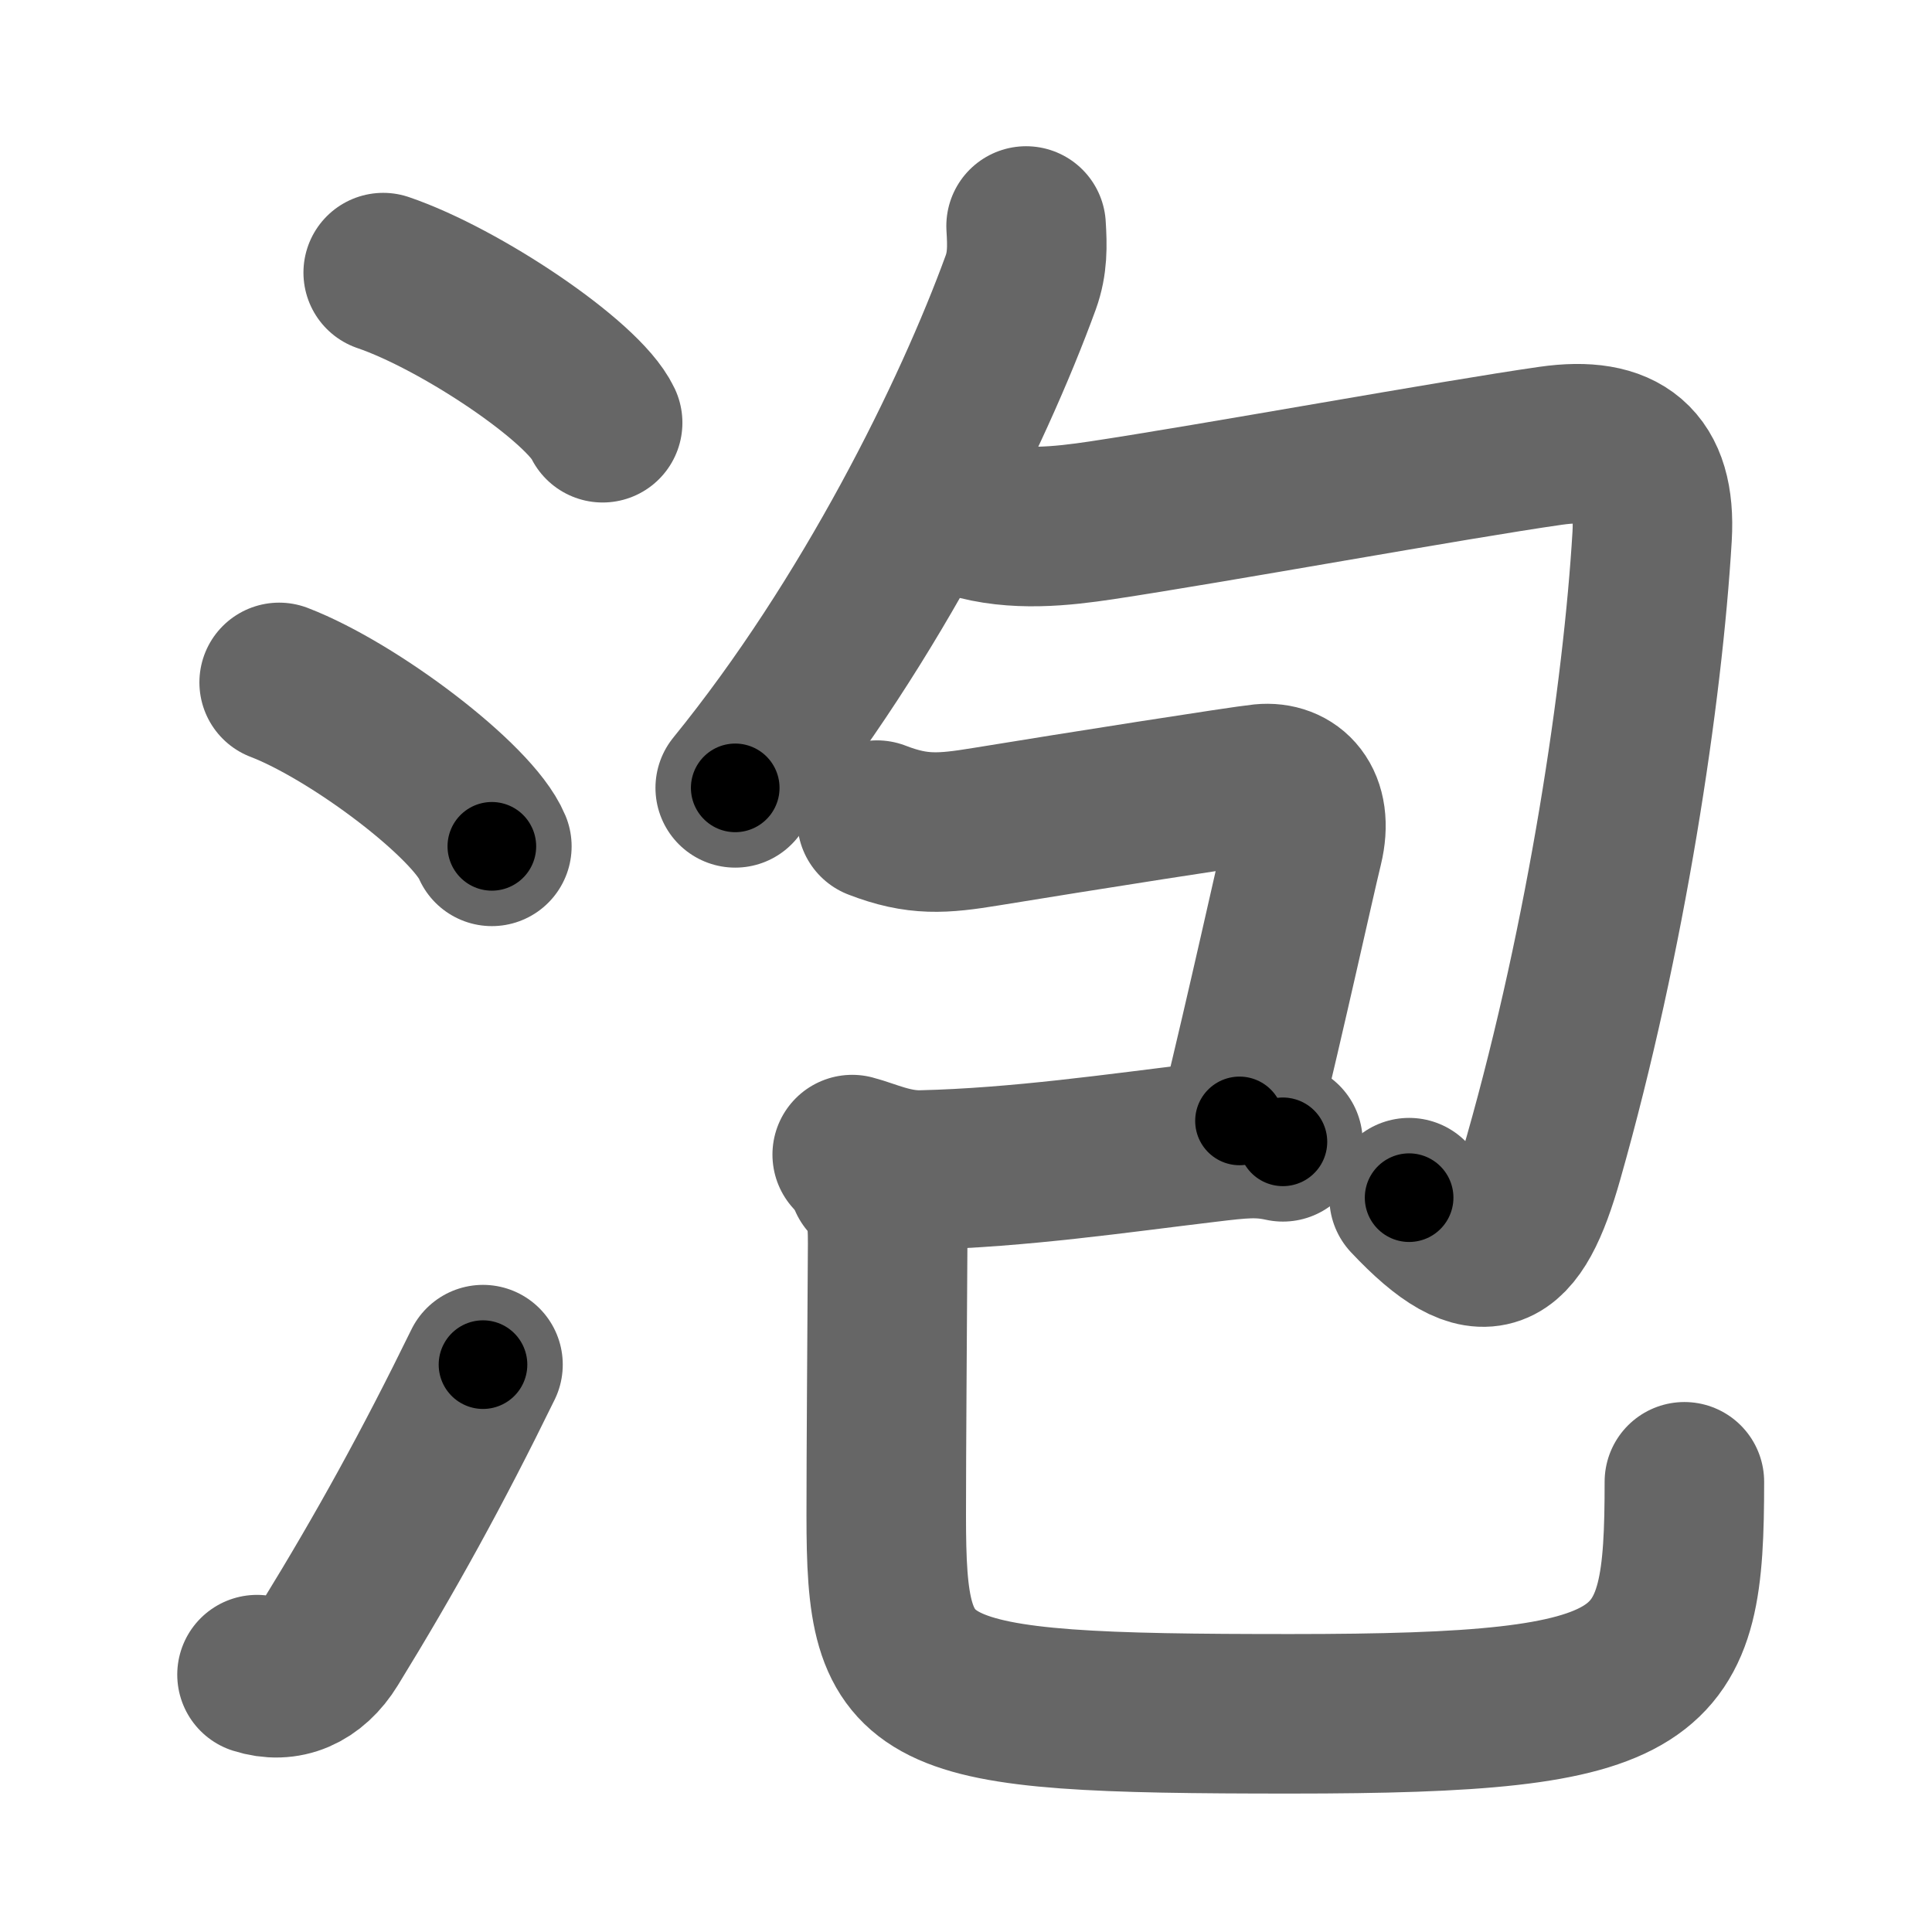 <svg xmlns="http://www.w3.org/2000/svg" width="109" height="109" viewBox="0 0 109 109" id="6ce1"><g fill="none" stroke="#666" stroke-width="9" stroke-linecap="round" stroke-linejoin="round"><g><g><path d="M21.62,15.38c4.37,1.49,11.28,6.14,12.38,8.47" /><path d="M15.75,38.5c4.24,1.63,10.94,6.71,12,9.25" /><path d="M14.5,94.48c1.62,0.52,3.11-0.12,4.11-1.75c3.14-5.11,5.79-9.91,8.64-15.74" /></g><g p4:phon="包" xmlns:p4="http://kanjivg.tagaini.net"><g><g><path d="M57.89,12.75c0.07,1.13,0.09,2.1-0.3,3.18c-2.71,7.44-8.44,19.09-16.11,28.52" /></g><path d="M54.73,29.23c2.52,0.77,5.24,0.45,7.39,0.13c6.38-0.96,19.9-3.43,25.37-4.21c4-0.57,5.96,0.93,5.72,5.1c-0.52,8.81-2.57,22.56-6.13,35.08c-1.59,5.62-3.33,6.76-7.58,2.24" /></g><g><path d="M49.48,46.27c2.3,0.89,3.7,0.77,6.15,0.37c5.13-0.84,14.49-2.31,15.58-2.42c1.62-0.16,2.92,1.05,2.32,3.52c-0.52,2.14-2.02,9.01-3.6,15.5" /><path d="M48.08,65.14c0.94,0.24,2.3,0.91,3.92,0.87c5.5-0.13,11.14-0.96,16-1.54c2.06-0.25,3-0.35,4.38-0.05" /><path d="M48.99,66.53c0.93,0.93,1.1,1.93,1.09,3.65C50.05,75.69,50,81.7,50,85.5c0,10.45,1.25,11.19,22.82,11.19c20.93,0,22.21-1.81,22.21-13.09" /></g></g></g></g><g fill="none" stroke="#000" stroke-width="5" stroke-linecap="round" stroke-linejoin="round"><g><g><path d="M21.62,15.38c4.37,1.49,11.28,6.14,12.38,8.47" stroke-dasharray="15.2" stroke-dashoffset="15.2"><animate id="0" attributeName="stroke-dashoffset" values="15.2;0" dur="0.15s" fill="freeze" begin="0s;6ce1.click" /></path><path d="M15.75,38.5c4.24,1.63,10.94,6.71,12,9.25" stroke-dasharray="15.36" stroke-dashoffset="15.36"><animate attributeName="stroke-dashoffset" values="15.36" fill="freeze" begin="6ce1.click" /><animate id="1" attributeName="stroke-dashoffset" values="15.36;0" dur="0.15s" fill="freeze" begin="0.end" /></path><path d="M14.5,94.48c1.62,0.52,3.11-0.12,4.11-1.75c3.14-5.11,5.79-9.91,8.64-15.74" stroke-dasharray="22.82" stroke-dashoffset="22.82"><animate attributeName="stroke-dashoffset" values="22.82" fill="freeze" begin="6ce1.click" /><animate id="2" attributeName="stroke-dashoffset" values="22.82;0" dur="0.23s" fill="freeze" begin="1.end" /></path></g><g p4:phon="包" xmlns:p4="http://kanjivg.tagaini.net"><g><g><path d="M57.89,12.75c0.07,1.13,0.09,2.1-0.3,3.18c-2.71,7.44-8.44,19.09-16.11,28.52" stroke-dasharray="36.11" stroke-dashoffset="36.11"><animate attributeName="stroke-dashoffset" values="36.11" fill="freeze" begin="6ce1.click" /><animate id="3" attributeName="stroke-dashoffset" values="36.11;0" dur="0.36s" fill="freeze" begin="2.end" /></path></g><path d="M54.73,29.23c2.52,0.77,5.24,0.45,7.39,0.13c6.38-0.96,19.9-3.43,25.37-4.21c4-0.57,5.96,0.93,5.72,5.1c-0.52,8.81-2.57,22.56-6.13,35.08c-1.59,5.62-3.33,6.76-7.58,2.24" stroke-dasharray="89.76" stroke-dashoffset="89.76"><animate attributeName="stroke-dashoffset" values="89.76" fill="freeze" begin="6ce1.click" /><animate id="4" attributeName="stroke-dashoffset" values="89.76;0" dur="0.67s" fill="freeze" begin="3.end" /></path></g><g><path d="M49.48,46.27c2.3,0.89,3.7,0.77,6.15,0.37c5.13-0.84,14.49-2.31,15.58-2.42c1.62-0.16,2.92,1.05,2.32,3.52c-0.52,2.14-2.02,9.01-3.6,15.5" stroke-dasharray="43.03" stroke-dashoffset="43.03"><animate attributeName="stroke-dashoffset" values="43.03" fill="freeze" begin="6ce1.click" /><animate id="5" attributeName="stroke-dashoffset" values="43.03;0" dur="0.43s" fill="freeze" begin="4.end" /></path><path d="M48.08,65.14c0.94,0.24,2.3,0.91,3.92,0.87c5.5-0.13,11.14-0.96,16-1.54c2.06-0.25,3-0.35,4.38-0.05" stroke-dasharray="24.52" stroke-dashoffset="24.52"><animate attributeName="stroke-dashoffset" values="24.52" fill="freeze" begin="6ce1.click" /><animate id="6" attributeName="stroke-dashoffset" values="24.52;0" dur="0.25s" fill="freeze" begin="5.end" /></path><path d="M48.99,66.53c0.93,0.93,1.1,1.93,1.09,3.65C50.05,75.69,50,81.7,50,85.5c0,10.45,1.25,11.19,22.82,11.19c20.93,0,22.21-1.81,22.21-13.09" stroke-dasharray="80.71" stroke-dashoffset="80.71"><animate attributeName="stroke-dashoffset" values="80.71" fill="freeze" begin="6ce1.click" /><animate id="7" attributeName="stroke-dashoffset" values="80.71;0" dur="0.61s" fill="freeze" begin="6.end" /></path></g></g></g></g></svg>